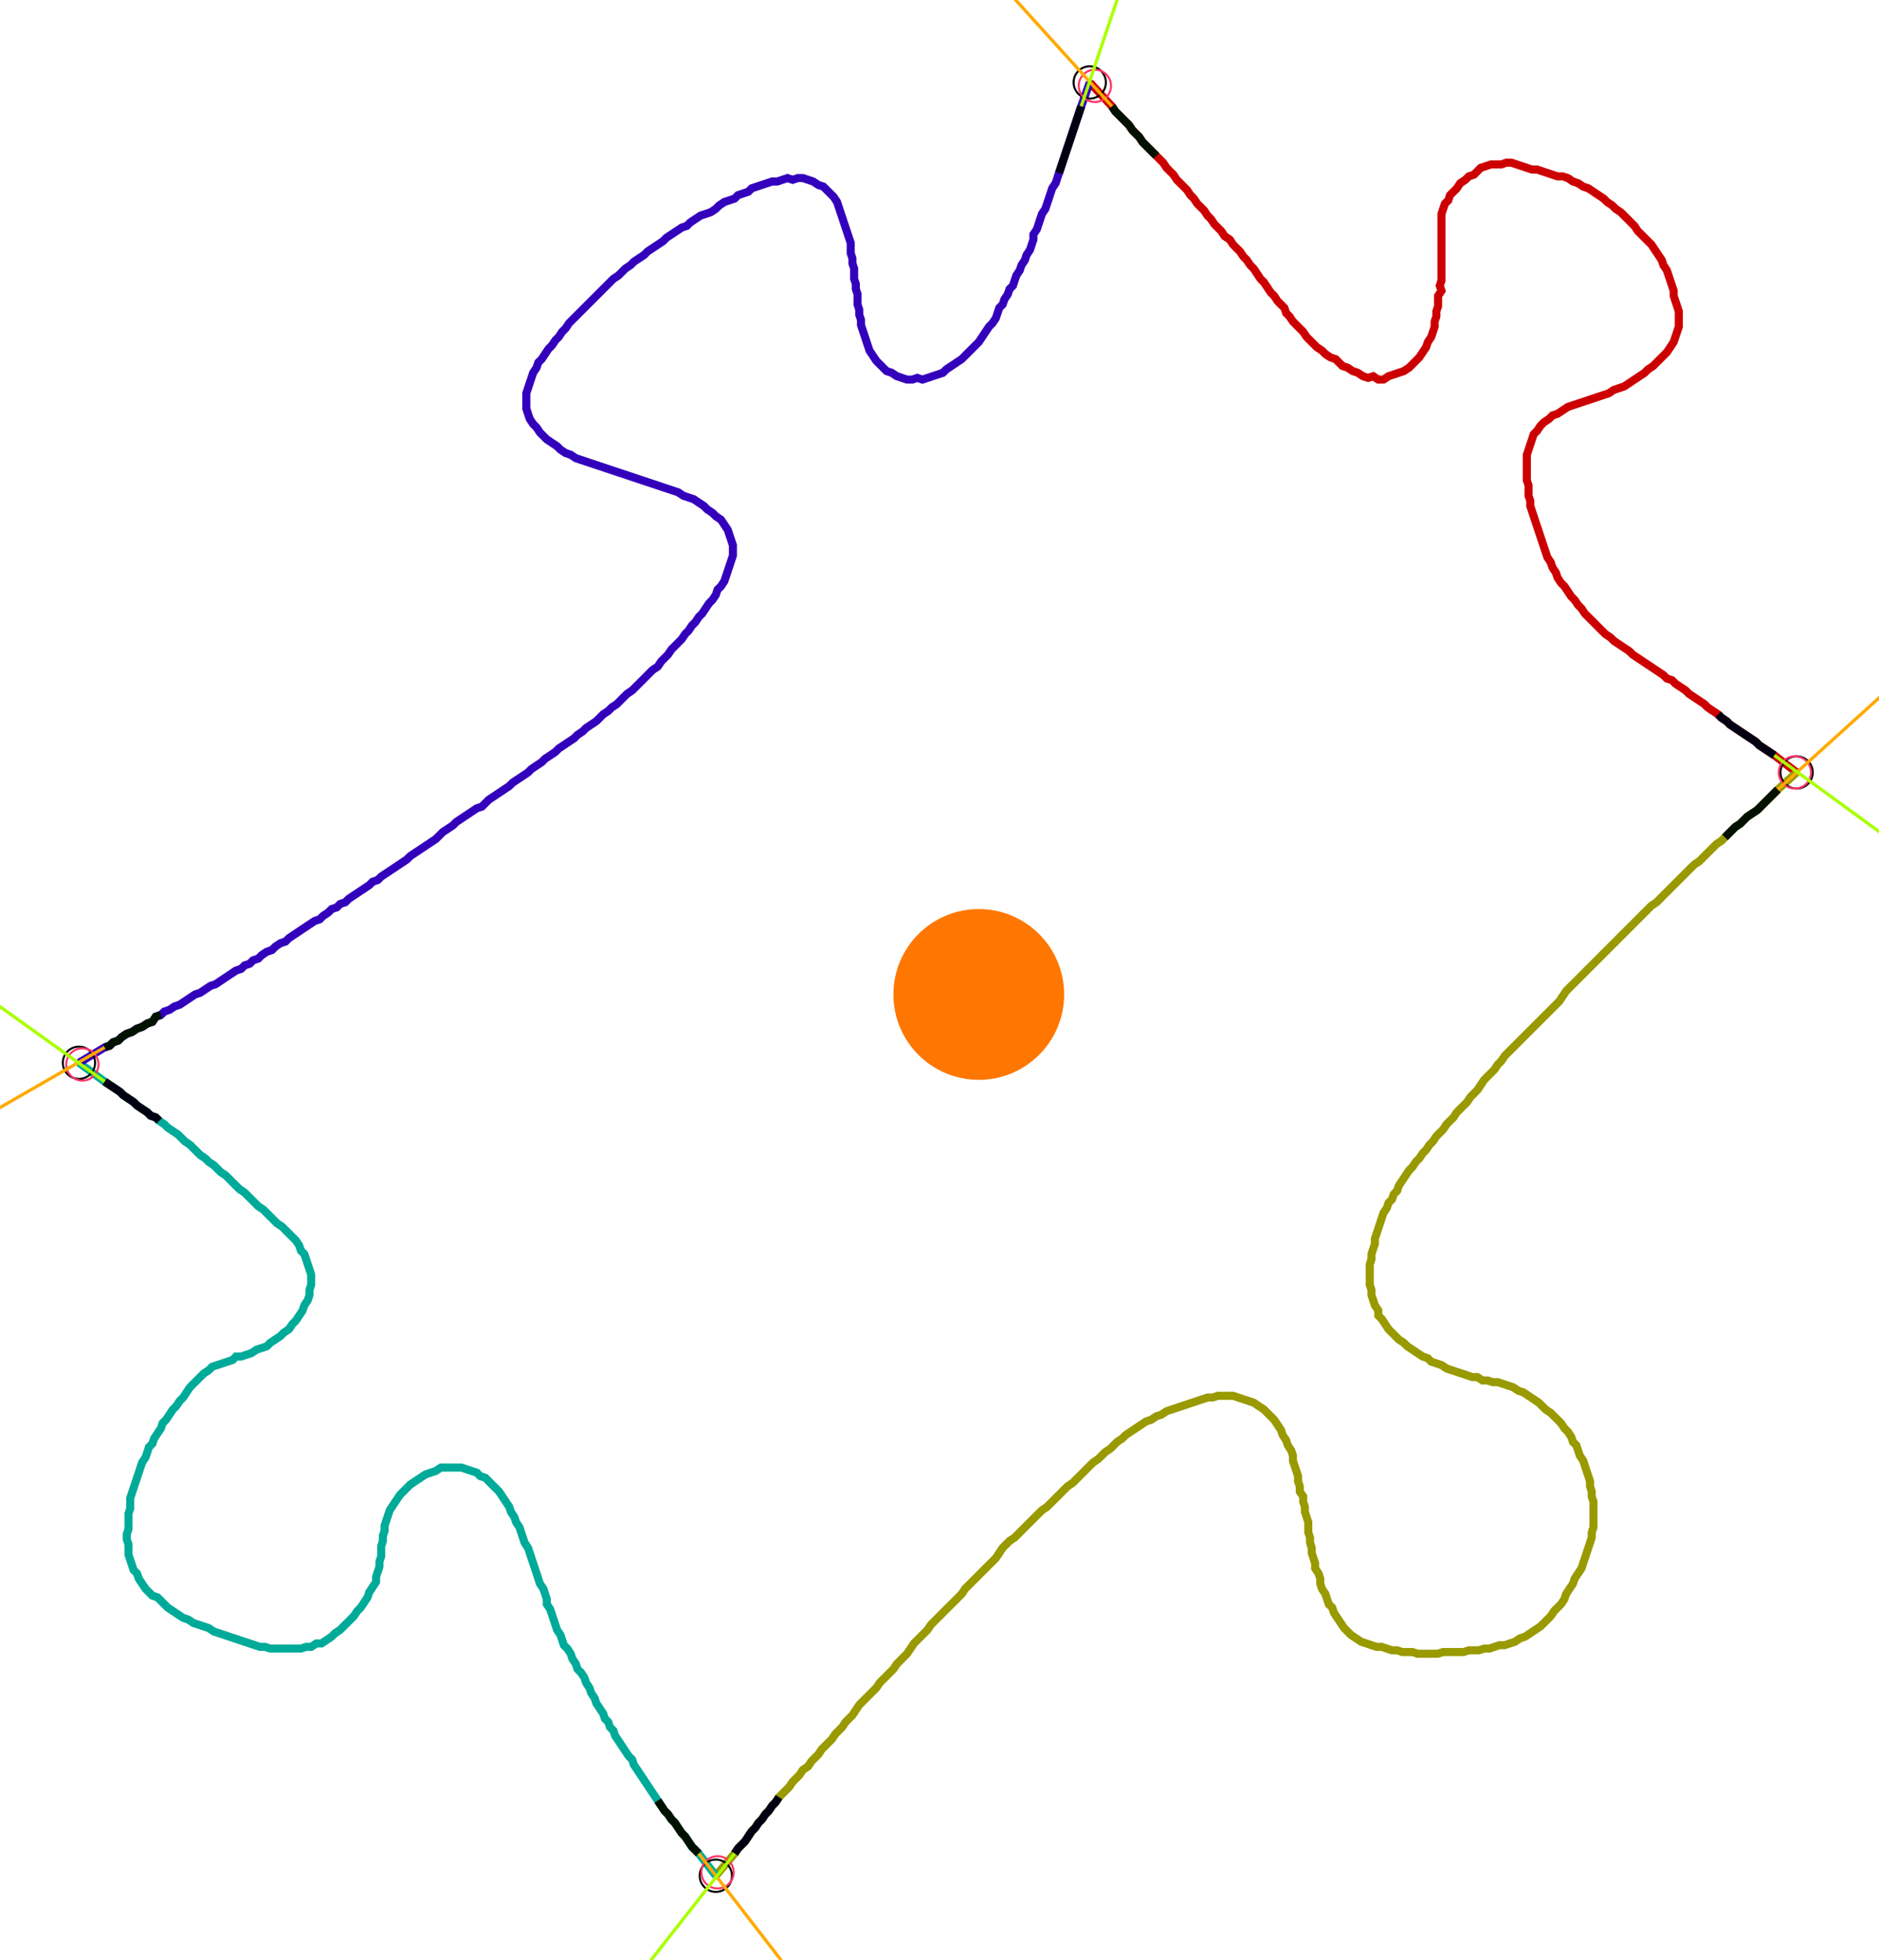 <?xml version="1.0" encoding="UTF-8" standalone="no"?><svg width="638.73" height="666.032" viewBox="-10 -10 232.91 242.011" xmlns="http://www.w3.org/2000/svg" xmlns:xlink="http://www.w3.org/1999/xlink"><polyline points="125.079,-0.212 127.831,2.751 128.254,3.386 128.677,3.81 129.101,4.233 129.524,4.656 129.947,5.079 130.37,5.714 130.794,6.138 131.217,6.561 131.64,7.196 132.063,7.619 132.487,8.042 132.91,8.466 133.333,8.889 133.757,9.312 134.18,9.735 134.603,10.37 135.026,10.794 135.45,11.217 135.873,11.852 136.296,12.275 136.72,12.698 137.143,13.122 137.566,13.757 137.989,14.18 138.413,14.815 138.836,15.238 139.259,15.661 139.683,16.296 140.106,16.72 140.529,17.354 140.952,17.778 141.376,18.201 141.799,18.836 142.434,19.259 142.857,19.894 143.28,20.317 143.704,20.741 144.127,21.376 144.55,21.799 144.974,22.434 145.397,22.857 145.82,23.492 146.243,24.127 146.667,24.55 147.09,25.185 147.513,25.82 147.937,26.243 148.36,26.878 148.783,27.302 149.206,27.725 149.418,28.36 149.841,28.783 150.265,29.418 150.688,29.841 151.111,30.265 151.534,30.688 151.958,31.323 152.381,31.746 152.804,32.169 153.228,32.593 153.862,33.016 154.286,33.439 154.921,33.862 155.556,34.074 155.979,34.497 156.402,34.921 157.037,35.132 157.672,35.556 158.307,35.767 158.942,36.19 159.577,36.402 160.212,36.19 160.847,36.614 161.481,36.614 162.116,36.19 162.751,35.979 163.386,35.767 164.021,35.556 164.656,35.132 165.079,34.709 165.503,34.286 165.926,33.862 166.349,33.228 166.772,32.593 166.984,31.958 167.407,31.323 167.619,30.688 167.831,30.053 167.831,29.418 168.042,28.783 168.042,28.148 168.254,27.513 168.254,26.878 168.254,26.243 168.677,25.608 168.466,24.974 168.677,24.339 168.677,23.704 168.677,23.069 168.677,22.434 168.677,21.799 168.677,21.164 168.677,20.529 168.677,19.894 168.677,19.259 168.677,18.624 168.677,17.989 168.677,17.354 168.677,16.72 168.677,16.085 168.889,15.45 169.101,14.815 169.524,14.392 169.735,13.757 170.159,13.333 170.582,12.91 171.005,12.275 171.64,11.852 172.063,11.429 172.698,11.217 173.122,10.794 173.545,10.37 174.18,10.159 174.815,9.947 175.45,9.947 176.085,9.947 176.72,9.735 177.354,9.735 177.989,9.947 178.624,10.159 179.259,10.37 179.894,10.582 180.529,10.582 181.164,10.794 181.799,11.005 182.434,11.217 183.069,11.429 183.704,11.429 184.339,11.64 184.974,12.063 185.608,12.275 186.243,12.698 186.878,12.91 187.513,13.333 188.148,13.757 188.783,14.18 189.206,14.603 189.841,15.026 190.265,15.45 190.899,15.873 191.323,16.296 191.746,16.72 192.169,17.143 192.593,17.566 193.016,18.201 193.439,18.624 193.862,19.048 194.286,19.471 194.709,19.894 195.132,20.529 195.556,21.164 195.979,21.799 196.19,22.434 196.614,23.069 196.825,23.704 197.037,24.339 197.249,24.974 197.46,25.608 197.46,26.243 197.672,26.878 197.884,27.513 198.095,28.148 198.095,28.783 198.095,29.418 198.095,30.053 197.884,30.688 197.672,31.323 197.46,31.958 197.037,32.593 196.614,33.228 196.19,33.651 195.767,34.074 195.344,34.497 194.921,34.921 194.286,35.344 193.862,35.767 193.228,36.19 192.593,36.614 191.958,37.037 191.323,37.46 190.688,37.672 190.053,37.884 189.418,38.307 188.783,38.519 188.148,38.73 187.513,38.942 186.878,39.153 186.243,39.365 185.608,39.577 184.974,39.788 184.339,40.0 183.704,40.423 183.069,40.847 182.434,41.058 182.011,41.481 181.376,41.905 180.952,42.328 180.529,42.963 180.106,43.386 179.894,44.021 179.683,44.656 179.471,45.291 179.259,45.926 179.259,46.561 179.259,47.196 179.259,47.831 179.259,48.466 179.259,49.101 179.471,49.735 179.471,50.37 179.471,51.005 179.683,51.64 179.683,52.275 179.894,52.91 180.106,53.545 180.317,54.18 180.529,54.815 180.741,55.45 180.952,56.085 181.164,56.72 181.376,57.354 181.587,57.989 181.799,58.624 182.222,59.259 182.434,59.894 182.857,60.529 183.069,61.164 183.492,61.799 183.915,62.222 184.339,62.857 184.762,63.492 185.185,63.915 185.608,64.55 186.032,64.974 186.455,65.608 186.878,66.032 187.302,66.455 187.725,66.878 188.148,67.302 188.571,67.725 188.995,68.148 189.63,68.571 190.053,68.995 190.688,69.418 191.323,69.841 191.958,70.265 192.381,70.688 193.016,71.111 193.651,71.534 194.286,71.958 194.921,72.381 195.556,72.804 196.19,73.228 196.614,73.651 197.249,73.862 197.672,74.286 198.307,74.709 198.942,75.132 199.365,75.556 200,75.979 200.635,76.402 201.27,76.825 201.693,77.249 202.328,77.672 202.963,78.095 203.386,78.519 204.021,78.942 204.444,79.365 205.079,79.788 205.714,80.212 206.349,80.635 206.984,81.058 207.619,81.481 208.042,81.905 208.677,82.328 209.312,82.751 209.947,83.175 212.698,85.291" style="fill:none; stroke:#cc0000; stroke-width:1.0"  /><polyline points="212.698,85.291 210.37,87.407 209.947,87.831 209.524,88.254 209.101,88.677 208.677,89.101 208.254,89.524 207.831,89.947 207.196,90.37 206.561,90.794 206.138,91.217 205.714,91.64 205.079,92.063 204.656,92.487 204.233,92.91 203.81,93.333 203.386,93.757 202.751,94.18 202.328,94.603 201.905,95.026 201.481,95.45 201.058,95.873 200.635,96.296 200,96.72 199.577,97.143 199.153,97.566 198.73,97.989 198.307,98.413 197.884,98.836 197.46,99.259 197.037,99.683 196.614,100.106 196.19,100.529 195.767,100.952 195.344,101.376 194.709,101.799 194.286,102.222 193.862,102.646 193.439,103.069 193.016,103.492 192.593,103.915 192.169,104.339 191.746,104.762 191.323,105.185 190.899,105.608 190.476,106.032 190.053,106.455 189.63,106.878 189.206,107.302 188.783,107.725 188.36,108.148 187.937,108.571 187.513,108.995 187.09,109.418 186.667,109.841 186.243,110.265 185.82,110.688 185.397,111.111 184.974,111.534 184.55,111.958 184.127,112.381 183.704,113.016 183.28,113.651 182.857,114.074 182.434,114.497 182.011,114.921 181.587,115.344 181.164,115.767 180.741,116.19 180.317,116.614 179.894,117.037 179.471,117.46 179.048,117.884 178.624,118.307 178.201,118.73 177.778,119.153 177.354,119.577 176.931,120 176.508,120.423 176.085,121.058 175.661,121.481 175.238,122.116 174.815,122.54 174.392,122.963 173.968,123.386 173.545,124.021 173.122,124.656 172.698,125.079 172.275,125.503 171.852,126.138 171.429,126.561 171.005,126.984 170.582,127.407 170.159,128.042 169.735,128.466 169.312,128.889 168.889,129.524 168.466,129.947 168.042,130.37 167.619,131.005 167.196,131.429 166.772,132.063 166.349,132.487 165.926,133.122 165.503,133.545 165.079,134.18 164.656,134.603 164.233,135.238 163.81,135.873 163.386,136.508 163.175,137.143 162.751,137.566 162.54,138.201 162.116,138.624 161.905,139.259 161.481,139.894 161.27,140.529 161.058,141.164 160.847,141.799 160.635,142.434 160.423,143.069 160.423,143.704 160.212,144.339 160.0,144.974 160.0,145.608 159.788,146.243 159.788,146.878 159.788,147.513 159.788,148.148 159.788,148.783 160.0,149.418 160.0,150.053 160.212,150.688 160.423,151.323 160.847,151.958 160.847,152.593 161.27,153.016 161.693,153.651 162.116,154.286 162.54,154.709 162.963,155.132 163.386,155.556 164.021,155.979 164.444,156.402 165.079,156.825 165.714,157.249 166.349,157.672 166.984,157.884 167.407,158.307 168.042,158.519 168.677,158.73 169.312,159.153 169.947,159.365 170.582,159.577 171.217,159.788 171.852,160.0 172.487,160.212 173.122,160.212 173.757,160.635 174.392,160.635 175.026,160.847 175.661,160.847 176.296,161.058 176.931,161.27 177.566,161.481 178.201,161.905 178.836,162.116 179.471,162.54 180.106,162.963 180.741,163.386 181.164,163.81 181.587,164.233 182.222,164.656 182.646,165.079 183.069,165.503 183.492,165.926 183.915,166.561 184.339,166.984 184.762,167.619 184.974,168.254 185.397,168.677 185.608,169.312 185.82,169.947 186.243,170.582 186.455,171.217 186.667,171.852 186.878,172.487 187.09,173.122 187.09,173.757 187.302,174.392 187.302,175.026 187.513,175.661 187.513,176.296 187.513,176.931 187.513,177.566 187.513,178.201 187.513,178.836 187.302,179.471 187.302,180.106 187.09,180.741 186.878,181.376 186.667,182.011 186.455,182.646 186.243,183.28 186.032,183.915 185.608,184.55 185.185,185.185 184.974,185.82 184.55,186.455 184.127,187.09 183.915,187.725 183.492,188.36 183.069,188.783 182.646,189.206 182.222,189.841 181.799,190.265 181.376,190.688 180.952,191.111 180.317,191.534 179.683,191.958 179.048,192.381 178.413,192.593 177.778,193.016 177.143,193.228 176.508,193.439 175.873,193.439 175.238,193.651 174.603,193.862 173.968,193.862 173.333,194.074 172.698,194.074 172.063,194.074 171.429,194.286 170.794,194.286 170.159,194.286 169.524,194.286 168.889,194.286 168.254,194.497 167.619,194.497 166.984,194.497 166.349,194.497 165.714,194.497 165.079,194.286 164.444,194.286 163.81,194.286 163.175,194.074 162.54,194.074 161.905,193.862 161.27,193.651 160.635,193.651 160.0,193.439 159.365,193.228 158.73,193.016 158.095,192.593 157.46,192.169 157.037,191.746 156.614,191.323 156.19,190.688 155.767,190.053 155.344,189.418 155.132,188.783 154.709,188.36 154.497,187.725 154.286,187.09 153.862,186.455 153.651,185.82 153.651,185.185 153.439,184.55 153.016,183.915 153.016,183.28 152.804,182.646 152.593,182.011 152.593,181.376 152.381,180.741 152.381,180.106 152.169,179.471 152.169,178.836 152.169,178.201 151.958,177.566 151.746,176.931 151.746,176.296 151.534,175.661 151.534,175.026 151.111,174.392 151.111,173.757 150.899,173.122 150.899,172.487 150.688,171.852 150.476,171.217 150.265,170.582 150.265,169.947 150.053,169.312 149.63,168.677 149.418,168.042 148.995,167.407 148.783,166.772 148.36,166.138 147.937,165.503 147.513,165.079 147.09,164.656 146.667,164.233 146.032,163.81 145.397,163.386 144.762,163.175 144.127,162.963 143.492,162.751 142.857,162.54 142.222,162.54 141.587,162.54 140.952,162.54 140.317,162.751 139.683,162.751 139.048,162.963 138.413,163.175 137.778,163.386 137.143,163.598 136.508,163.81 135.873,164.021 135.238,164.233 134.603,164.444 133.968,164.868 133.333,165.079 132.698,165.503 132.063,165.714 131.429,166.138 130.794,166.561 130.159,166.984 129.524,167.407 129.101,167.831 128.466,168.254 128.042,168.677 127.619,169.101 126.984,169.524 126.561,169.947 126.138,170.37 125.503,170.794 125.079,171.217 124.656,171.64 124.233,172.063 123.81,172.487 123.386,172.91 122.963,173.333 122.328,173.757 121.905,174.18 121.481,174.603 121.058,175.026 120.635,175.45 120.212,175.873 119.788,176.296 119.153,176.72 118.73,177.143 118.307,177.566 117.884,177.989 117.46,178.413 117.037,178.836 116.614,179.259 116.19,179.683 115.767,180.106 115.132,180.529 114.709,180.952 114.286,181.376 113.862,182.011 113.439,182.646 113.016,183.069 112.593,183.492 112.169,183.915 111.746,184.339 111.323,184.762 110.899,185.185 110.476,185.608 110.053,186.032 109.63,186.455 109.206,187.09 108.783,187.513 108.36,187.937 107.937,188.36 107.513,188.783 107.09,189.206 106.667,189.63 106.243,190.053 105.82,190.476 105.397,190.899 104.974,191.534 104.55,191.958 104.127,192.381 103.704,192.804 103.28,193.228 102.857,193.862 102.434,194.497 102.011,194.921 101.587,195.344 101.164,195.767 100.741,196.402 100.317,196.825 99.894,197.249 99.471,197.672 99.048,198.095 98.624,198.73 98.201,199.153 97.778,199.577 97.354,200 96.931,200.423 96.508,200.847 96.085,201.481 95.661,202.116 95.238,202.54 94.815,202.963 94.392,203.598 93.968,204.021 93.545,204.444 93.122,205.079 92.698,205.503 92.275,205.926 91.852,206.349 91.429,206.984 91.005,207.407 90.582,207.831 90.159,208.466 89.524,208.889 89.101,209.524 88.677,209.947 88.254,210.37 87.831,211.005 87.407,211.429 86.984,211.852 86.561,212.275 86.138,212.91 85.714,213.333 85.291,213.968 84.868,214.392 84.444,215.026 84.021,215.45 83.598,216.085 83.175,216.508 82.751,217.143 82.328,217.778 81.905,218.201 81.481,218.624 81.058,219.259 78.73,222.011" style="fill:none; stroke:#999900; stroke-width:1.0"  /><polyline points="78.73,222.011 76.614,219.259 76.19,218.836 75.767,218.413 75.344,217.778 74.921,217.143 74.497,216.72 74.074,216.085 73.651,215.45 73.228,215.026 72.804,214.392 72.381,213.968 71.958,213.333 71.534,212.698 71.111,212.063 70.688,211.429 70.265,210.794 69.841,210.159 69.418,209.524 68.995,208.889 68.571,208.254 68.36,207.619 67.937,207.196 67.513,206.561 67.09,205.926 66.667,205.291 66.243,204.656 66.032,204.021 65.608,203.598 65.397,202.963 64.974,202.54 64.762,201.905 64.339,201.27 63.915,200.635 63.704,200 63.28,199.365 63.069,198.73 62.646,198.095 62.434,197.46 62.011,196.825 61.587,196.402 61.376,195.767 60.952,195.132 60.741,194.497 60.317,193.862 59.894,193.439 59.683,192.804 59.471,192.169 59.048,191.534 58.836,190.899 58.624,190.265 58.413,189.63 58.201,188.995 57.778,188.36 57.778,187.725 57.566,187.09 57.354,186.455 56.931,185.82 56.72,185.185 56.508,184.55 56.296,183.915 56.085,183.28 55.873,182.646 55.661,182.011 55.45,181.376 55.026,180.741 54.815,180.106 54.603,179.471 54.392,178.836 53.968,178.201 53.757,177.566 53.333,176.931 53.122,176.296 52.698,175.661 52.275,175.026 51.852,174.392 51.429,173.968 51.005,173.545 50.582,173.122 50.159,172.698 49.524,172.487 49.101,172.063 48.466,171.852 47.831,171.64 47.196,171.429 46.561,171.429 45.926,171.429 45.291,171.429 44.656,171.429 44.021,171.852 43.386,172.063 42.751,172.275 42.116,172.698 41.481,173.122 40.847,173.545 40.423,173.968 40.0,174.392 39.577,174.815 39.153,175.45 38.73,176.085 38.307,176.72 38.095,177.354 37.884,177.989 37.672,178.624 37.672,179.259 37.46,179.894 37.46,180.529 37.249,181.164 37.249,181.799 37.249,182.434 37.037,183.069 37.037,183.704 36.825,184.339 36.614,184.974 36.614,185.608 36.19,186.243 35.767,186.878 35.556,187.513 35.132,188.148 34.709,188.783 34.286,189.206 33.862,189.841 33.439,190.265 33.016,190.688 32.593,191.111 32.169,191.534 31.534,191.958 31.111,192.381 30.476,192.804 29.841,193.228 29.206,193.228 28.571,193.651 27.937,193.651 27.302,193.862 26.667,193.862 26.032,193.862 25.397,193.862 24.762,193.862 24.127,193.862 23.492,193.862 22.857,193.651 22.222,193.651 21.587,193.439 20.952,193.228 20.317,193.016 19.683,192.804 19.048,192.593 18.413,192.381 17.778,192.169 17.143,191.958 16.508,191.746 15.873,191.323 15.238,191.111 14.603,190.899 13.968,190.688 13.333,190.265 12.698,190.053 12.063,189.63 11.429,189.206 10.794,188.783 10.37,188.36 9.947,187.937 9.524,187.513 8.889,187.302 8.466,186.878 8.042,186.455 7.619,185.82 7.196,185.185 6.984,184.55 6.561,184.127 6.349,183.492 6.138,182.857 5.926,182.222 5.926,181.587 5.926,180.952 5.714,180.317 5.714,179.683 5.926,179.048 5.926,178.413 5.926,177.778 5.926,177.143 6.138,176.508 6.138,175.873 6.138,175.238 6.349,174.603 6.561,173.968 6.772,173.333 6.984,172.698 7.196,172.063 7.407,171.429 7.619,170.794 8.042,170.159 8.254,169.524 8.466,168.889 8.889,168.466 9.101,167.831 9.524,167.196 9.947,166.561 10.159,165.926 10.582,165.503 11.005,164.868 11.429,164.233 11.852,163.81 12.275,163.175 12.698,162.751 13.122,162.116 13.545,161.481 13.968,161.058 14.392,160.635 14.815,160.212 15.238,159.788 15.873,159.365 16.296,158.942 16.931,158.73 17.566,158.519 18.201,158.307 18.836,158.095 19.259,157.672 19.894,157.672 20.529,157.46 21.164,157.249 21.799,156.825 22.434,156.614 23.069,156.402 23.492,155.979 24.127,155.556 24.762,155.132 25.185,154.709 25.82,154.286 26.243,153.651 26.667,153.228 27.09,152.593 27.513,151.958 27.725,151.323 28.148,150.688 28.36,150.053 28.36,149.418 28.571,148.783 28.571,148.148 28.571,147.513 28.36,146.878 28.148,146.243 27.937,145.608 27.725,144.974 27.302,144.55 27.09,143.915 26.667,143.28 26.243,142.857 25.82,142.434 25.397,142.011 24.974,141.587 24.339,141.164 23.915,140.741 23.492,140.317 23.069,139.894 22.646,139.471 22.011,139.048 21.587,138.624 21.164,138.201 20.741,137.778 20.317,137.354 19.683,136.931 19.259,136.508 18.836,136.085 18.413,135.661 17.989,135.238 17.354,134.815 16.931,134.392 16.508,133.968 15.873,133.545 15.45,133.122 14.815,132.698 14.392,132.275 13.968,131.852 13.545,131.429 12.91,131.005 12.487,130.582 12.063,130.159 11.429,129.735 10.794,129.312 10.37,128.889 9.735,128.466 9.312,128.042 8.677,127.831 8.254,127.407 7.619,126.984 6.984,126.561 6.561,126.138 5.926,125.714 5.291,125.291 4.868,124.868 4.233,124.444 3.598,124.021 2.963,123.598 -0.212,121.27" style="fill:none; stroke:#00aa99; stroke-width:1.0"  /><polyline points="-0.212,121.27 2.963,119.365 3.598,119.153 4.021,118.73 4.656,118.519 5.079,118.095 5.714,117.672 6.349,117.46 6.984,117.037 7.619,116.825 8.254,116.402 8.889,116.19 9.312,115.556 9.947,115.344 10.37,114.921 11.005,114.709 11.64,114.286 12.275,114.074 12.91,113.651 13.545,113.228 14.18,112.804 14.815,112.593 15.45,112.169 16.085,111.746 16.72,111.534 17.354,111.111 17.989,110.688 18.624,110.265 19.259,109.841 19.894,109.63 20.317,109.206 20.952,108.995 21.376,108.571 22.011,108.36 22.434,107.937 23.069,107.513 23.704,107.302 24.127,106.878 24.762,106.455 25.397,106.243 25.82,105.82 26.455,105.397 27.09,104.974 27.725,104.55 28.36,104.127 28.995,103.704 29.63,103.492 30.053,103.069 30.688,102.646 31.111,102.222 31.746,102.011 32.169,101.587 32.804,101.376 33.228,100.952 33.862,100.529 34.497,100.106 35.132,99.683 35.767,99.259 36.19,98.836 36.825,98.624 37.249,98.201 37.884,97.778 38.519,97.354 39.153,96.931 39.788,96.508 40.423,96.085 40.847,95.661 41.481,95.238 42.116,94.815 42.751,94.392 43.386,93.968 44.021,93.545 44.444,93.122 44.868,92.698 45.503,92.275 46.138,91.852 46.561,91.429 47.196,91.005 47.831,90.582 48.466,90.159 49.101,89.735 49.735,89.524 50.159,89.101 50.582,88.677 51.217,88.254 51.852,87.831 52.487,87.407 53.122,86.984 53.545,86.561 54.18,86.138 54.815,85.714 55.45,85.291 55.873,84.868 56.508,84.444 57.143,84.021 57.566,83.598 58.201,83.175 58.836,82.751 59.259,82.328 59.894,81.905 60.529,81.481 61.164,81.058 61.587,80.635 62.222,80.212 62.646,79.788 63.28,79.365 63.915,78.942 64.339,78.519 64.762,78.095 65.397,77.672 65.82,77.249 66.455,76.825 66.878,76.402 67.302,75.979 67.725,75.556 68.36,75.132 68.783,74.709 69.206,74.286 69.63,73.862 70.053,73.439 70.476,73.016 70.899,72.593 71.534,72.169 71.958,71.534 72.381,71.111 72.804,70.688 73.228,70.053 73.651,69.63 74.074,69.206 74.497,68.783 74.921,68.148 75.344,67.725 75.767,67.09 76.19,66.667 76.614,66.032 77.037,65.608 77.46,64.974 77.884,64.339 78.307,63.915 78.73,63.28 78.942,62.646 79.365,62.222 79.788,61.587 80.0,60.952 80.212,60.317 80.423,59.683 80.635,59.048 80.847,58.413 80.847,57.778 80.847,57.143 80.635,56.508 80.423,55.873 80.212,55.238 79.788,54.603 79.365,53.968 78.73,53.545 78.307,53.122 77.672,52.698 77.249,52.275 76.614,51.852 75.979,51.429 75.344,51.217 74.709,51.005 74.074,50.582 73.439,50.37 72.804,50.159 72.169,49.947 71.534,49.735 70.899,49.524 70.265,49.312 69.63,49.101 68.995,48.889 68.36,48.677 67.725,48.466 67.09,48.254 66.455,48.042 65.82,47.831 65.185,47.619 64.55,47.407 63.915,47.196 63.28,46.984 62.646,46.772 62.011,46.561 61.376,46.349 60.741,45.926 60.106,45.714 59.471,45.291 59.048,44.868 58.413,44.444 57.778,44.021 57.354,43.598 56.931,43.175 56.508,42.54 56.085,42.116 55.661,41.481 55.45,40.847 55.238,40.212 55.238,39.577 55.238,38.942 55.238,38.307 55.45,37.672 55.661,37.037 55.873,36.402 56.085,35.767 56.508,35.132 56.72,34.497 57.143,34.074 57.566,33.439 57.989,32.804 58.413,32.381 58.836,31.746 59.259,31.323 59.683,30.688 60.106,30.265 60.529,29.63 60.952,29.206 61.376,28.783 61.799,28.36 62.222,27.937 62.646,27.513 63.069,27.09 63.492,26.667 63.915,26.243 64.339,25.82 64.762,25.397 65.185,24.974 65.608,24.55 66.032,24.127 66.667,23.704 67.09,23.28 67.513,22.857 68.148,22.434 68.571,22.011 69.206,21.587 69.841,21.164 70.265,20.741 70.899,20.317 71.534,19.894 72.169,19.471 72.593,19.048 73.228,18.624 73.862,18.201 74.497,17.778 75.132,17.566 75.556,17.143 76.19,16.72 76.825,16.296 77.46,16.085 78.095,15.873 78.73,15.45 79.153,15.026 79.788,14.603 80.423,14.392 81.058,14.18 81.481,13.757 82.116,13.545 82.751,13.333 83.175,12.91 83.81,12.698 84.444,12.487 85.079,12.275 85.714,12.063 86.349,12.063 86.984,11.852 87.619,11.64 88.254,11.852 88.889,11.64 89.524,11.64 90.159,11.852 90.794,12.063 91.429,12.487 92.063,12.698 92.487,13.122 92.91,13.545 93.333,13.968 93.757,14.603 93.968,15.238 94.18,15.873 94.392,16.508 94.603,17.143 94.815,17.778 95.026,18.413 95.238,19.048 95.45,19.683 95.45,20.317 95.45,20.952 95.661,21.587 95.661,22.222 95.873,22.857 95.873,23.492 95.873,24.127 96.085,24.762 96.085,25.397 96.296,26.032 96.296,26.667 96.296,27.302 96.508,27.937 96.508,28.571 96.72,29.206 96.72,29.841 96.931,30.476 97.143,31.111 97.354,31.746 97.566,32.381 97.778,33.016 98.201,33.651 98.624,34.286 99.048,34.709 99.471,35.132 99.894,35.556 100.529,35.767 101.164,36.19 101.799,36.402 102.434,36.614 103.069,36.614 103.704,36.402 104.339,36.614 104.974,36.402 105.608,36.19 106.243,35.979 106.878,35.767 107.302,35.344 107.937,34.921 108.571,34.497 109.206,34.074 109.63,33.651 110.053,33.228 110.476,32.804 110.899,32.381 111.323,31.958 111.746,31.323 112.169,30.688 112.593,30.053 113.016,29.63 113.439,28.995 113.651,28.36 113.862,27.725 114.286,27.302 114.497,26.667 114.921,26.032 115.132,25.397 115.556,24.974 115.767,24.339 115.979,23.704 116.402,23.069 116.614,22.434 117.037,21.799 117.249,21.164 117.672,20.529 117.884,19.894 118.095,19.259 118.095,18.624 118.519,17.989 118.73,17.354 118.942,16.72 119.153,16.085 119.577,15.45 119.788,14.815 120,14.18 120.212,13.545 120.423,12.91 120.847,12.275 121.058,11.64 121.27,11.005 121.481,10.37 121.693,9.735 121.905,9.101 122.116,8.466 122.328,7.831 122.54,7.196 122.751,6.561 122.963,5.926 123.175,5.291 123.386,4.656 123.598,4.021 123.81,3.386 124.021,2.751 125.079,-0.212" style="fill:none; stroke:#3300bb; stroke-width:1.0"  /><circle cx="125.079" cy="-0.212" r="2.0" style="fill:none; stroke:#000000aa; stroke-width:0.25" /><circle cx="212.698" cy="85.291" r="2.0" style="fill:none; stroke:#000000aa; stroke-width:0.25" /><circle cx="78.73" cy="222.011" r="2.0" style="fill:none; stroke:#000000aa; stroke-width:0.25" /><circle cx="-0.212" cy="121.27" r="2.0" style="fill:none; stroke:#000000aa; stroke-width:0.25" /><circle cx="125.714" cy="0.212" r="2.0" style="fill:none; stroke:#ff3366aa; stroke-width:0.25" /><circle cx="212.487" cy="85.291" r="2.0" style="fill:none; stroke:#ff3366aa; stroke-width:0.25" /><circle cx="78.942" cy="221.587" r="2.0" style="fill:none; stroke:#ff3366aa; stroke-width:0.25" /><circle cx="0.212" cy="121.481" r="2.0" style="fill:none; stroke:#ff3366aa; stroke-width:0.25" /><polyline points="133.333,8.889 132.91,8.466 132.487,8.042 132.063,7.619 131.64,7.196 131.217,6.561 130.794,6.138 130.37,5.714 129.947,5.079 129.524,4.656 129.101,4.233 128.677,3.81 128.254,3.386 127.831,2.751" style="fill:none; stroke:#001100; stroke-width:1.0" /><polyline points="121.27,11.005 121.481,10.37 121.693,9.735 121.905,9.101 122.116,8.466 122.328,7.831 122.54,7.196 122.751,6.561 122.963,5.926 123.175,5.291 123.386,4.656 123.598,4.021 123.81,3.386 124.021,2.751" style="fill:none; stroke:#000011; stroke-width:1.0" /><polyline points="203.81,93.333 204.233,92.91 204.656,92.487 205.079,92.063 205.714,91.64 206.138,91.217 206.561,90.794 207.196,90.37 207.831,89.947 208.254,89.524 208.677,89.101 209.101,88.677 209.524,88.254 209.947,87.831 210.37,87.407" style="fill:none; stroke:#001100; stroke-width:1.0" /><polyline points="202.963,78.095 203.386,78.519 204.021,78.942 204.444,79.365 205.079,79.788 205.714,80.212 206.349,80.635 206.984,81.058 207.619,81.481 208.042,81.905 208.677,82.328 209.312,82.751 209.947,83.175" style="fill:none; stroke:#000011; stroke-width:1.0" /><polyline points="71.534,212.698 71.958,213.333 72.381,213.968 72.804,214.392 73.228,215.026 73.651,215.45 74.074,216.085 74.497,216.72 74.921,217.143 75.344,217.778 75.767,218.413 76.19,218.836 76.614,219.259" style="fill:none; stroke:#001100; stroke-width:1.0" /><polyline points="86.561,212.275 86.138,212.91 85.714,213.333 85.291,213.968 84.868,214.392 84.444,215.026 84.021,215.45 83.598,216.085 83.175,216.508 82.751,217.143 82.328,217.778 81.905,218.201 81.481,218.624 81.058,219.259" style="fill:none; stroke:#000011; stroke-width:1.0" /><polyline points="9.947,115.344 9.312,115.556 8.889,116.19 8.254,116.402 7.619,116.825 6.984,117.037 6.349,117.46 5.714,117.672 5.079,118.095 4.656,118.519 4.021,118.73 3.598,119.153 2.963,119.365" style="fill:none; stroke:#001100; stroke-width:1.0" /><polyline points="9.735,128.466 9.312,128.042 8.677,127.831 8.254,127.407 7.619,126.984 6.984,126.561 6.561,126.138 5.926,125.714 5.291,125.291 4.868,124.868 4.233,124.444 3.598,124.021 2.963,123.598" style="fill:none; stroke:#000011; stroke-width:1.0" /><polyline points="127.831,2.751 113.651,-12.91" style="fill:none; stroke:#ffaa00; stroke-width:0.4" /><polyline points="124.021,2.751 130.794,-17.354" style="fill:none; stroke:#aaff00; stroke-width:0.4" /><polyline points="210.37,87.407 226.032,73.228" style="fill:none; stroke:#ffaa00; stroke-width:0.4" /><polyline points="209.947,83.175 227.09,95.661" style="fill:none; stroke:#aaff00; stroke-width:0.4" /><polyline points="76.614,219.259 89.524,235.979" style="fill:none; stroke:#ffaa00; stroke-width:0.4" /><polyline points="81.058,219.259 67.937,235.979" style="fill:none; stroke:#aaff00; stroke-width:0.4" /><polyline points="2.963,119.365 -15.45,129.947" style="fill:none; stroke:#ffaa00; stroke-width:0.4" /><polyline points="2.963,123.598 -14.18,111.323" style="fill:none; stroke:#aaff00; stroke-width:0.4" /><circle cx="108.571" cy="110.265" r="1.0" style="fill:#444444; stroke-width:0" /><circle cx="111.323" cy="112.804" r="10.582" style="fill:#ff770022; stroke-width:0" /><circle cx="111.323" cy="112.804" r="1.0" style="fill:#ff7700; stroke-width:0" /></svg>
